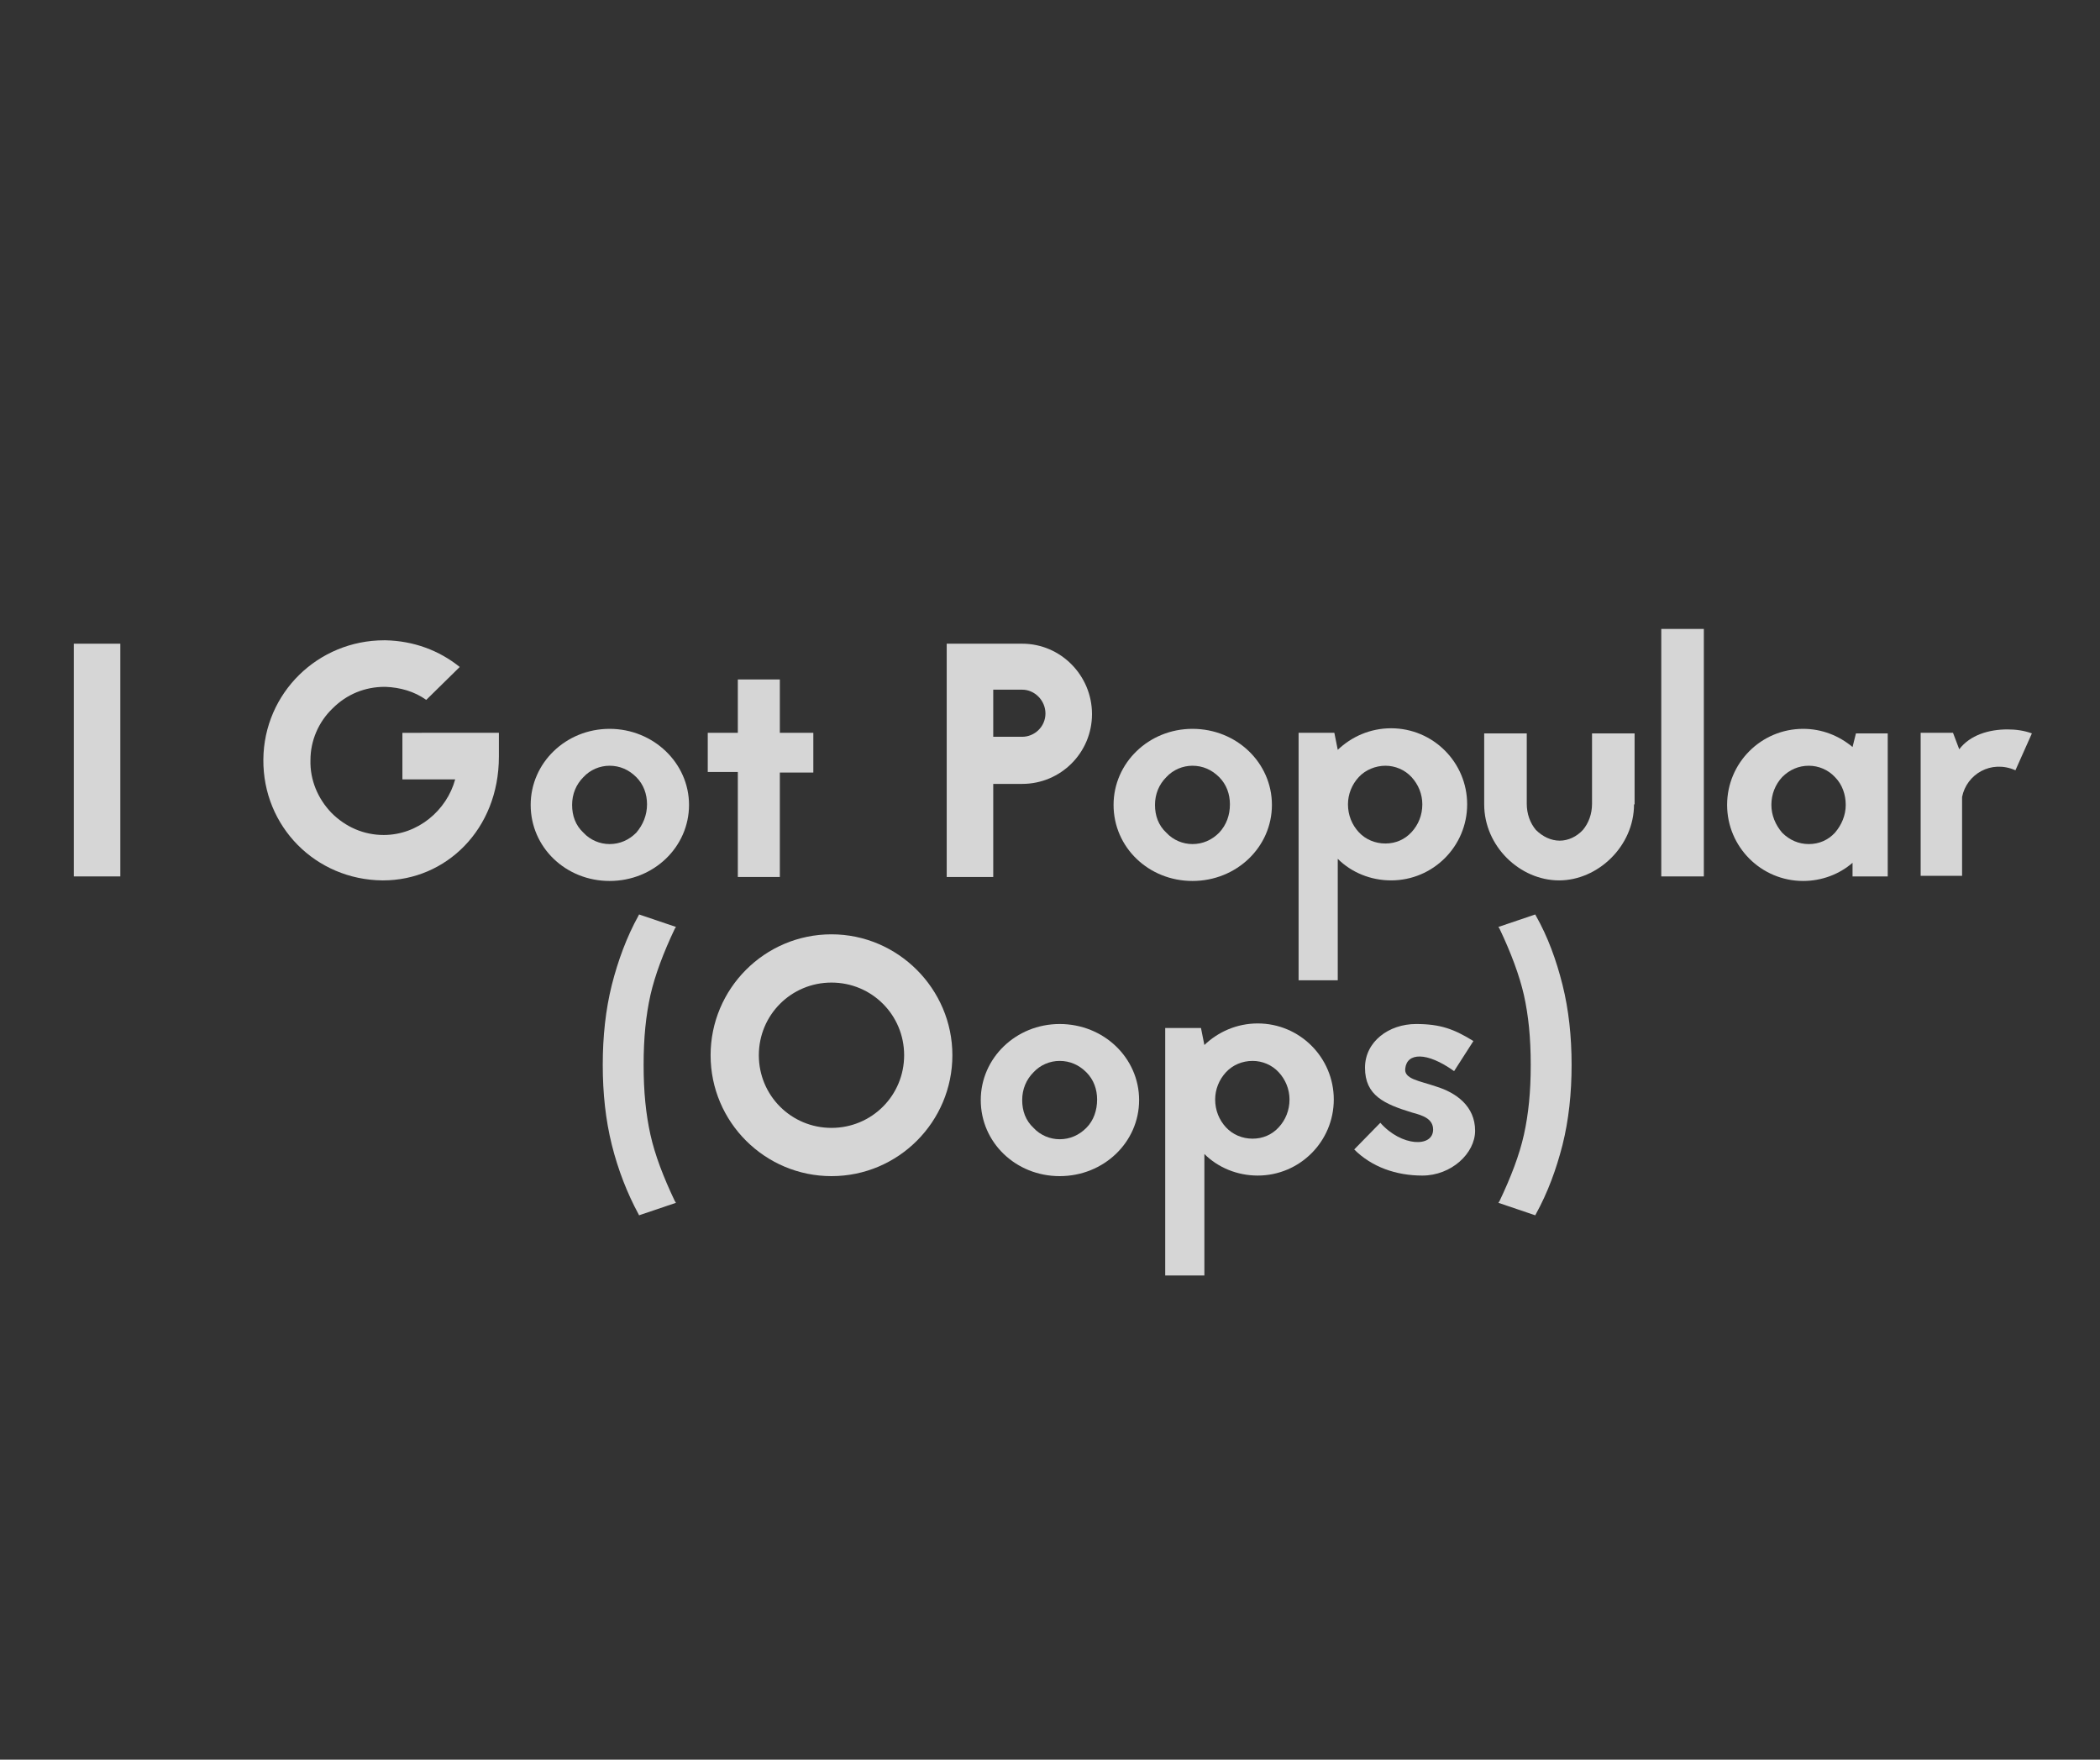 <?xml version="1.0" encoding="utf-8"?>
<!-- Generator: Adobe Illustrator 21.0.2, SVG Export Plug-In . SVG Version: 6.00 Build 0)  -->
<svg version="1.1" xmlns="http://www.w3.org/2000/svg" xmlns:xlink="http://www.w3.org/1999/xlink" x="0px" y="0px"
	 viewBox="0 0 370 310" style="enable-background:new 0 0 370 310;" xml:space="preserve">
<rect x="0" y="0" width="370" height="310" fill="#333333" stroke="none"/>
<style type="text/css">
	.st0{display:none;}
	.st1{display:inline;fill:#CCCCCC;}
	.st2{display:inline;fill:#324C8E;}
	.st3{display:inline;fill:#6EBB70;}
	.st4{display:inline;fill:#C64387;}
	.st5{display:inline;}
	.st6{fill:#C64387;stroke:#324C8E;stroke-width:2;stroke-miterlimit:10;}
	.st7{fill:#EAD123;stroke:#324C8E;stroke-width:2;stroke-miterlimit:10;}
	.st8{display:inline;fill:none;stroke:#324C8E;stroke-width:6;stroke-miterlimit:10;}
	.st9{fill:#6EBB70;stroke:#324C8E;stroke-width:5;stroke-miterlimit:10;}
	.st10{opacity:0.8;}
	.st11{fill:#FFFFFF;}
</style>
<g id="Layer_1" class="st0">
	<rect x="182.1" y="150.6" class="st1" width="8.8" height="8.8"/>
	<rect class="st2" width="186.5" height="310"/>
	<rect x="186.5" class="st3" width="183.5" height="134.4"/>
	<rect x="186.5" y="134.4" class="st4" width="183.5" height="175.6"/>
	<g class="st5">
		<path class="st6" d="M238.5,94.8c1,0,1.5-0.5,1.5-1.6V64.4c0-2.7,0.5-4.6,1.4-5.9c1-1.2,2.5-1.8,4.6-1.8c4.1,0,6.2,2.6,6.2,7.7
			v40.5c0,3.1-1.3,4.6-3.8,4.6h-34.7c-2.6,0-3.8-1.5-3.8-4.6V64.4c0-5.1,2-7.6,6.1-7.6c4.1,0,6.1,2.5,6.1,7.6v28.5
			c0,1.3,0.5,1.9,1.6,1.9H238.5z"/>
		<path class="st6" d="M271.1,71.6c-1.1,0-1.6,0.6-1.6,1.9v28.6c0,2.7-0.5,4.6-1.4,5.9c-0.9,1.2-2.5,1.8-4.6,1.8
			c-4.1,0-6.1-2.6-6.1-7.7V61.5c0-3.1,1.3-4.6,3.8-4.6h34.6c2.6,0,3.9,1.5,3.9,4.6v40.6c0,5.1-2,7.6-6.1,7.6c-4.1,0-6.1-2.5-6.1-7.6
			V73.6c0-1.3-0.5-1.9-1.6-1.9H271.1z"/>
		<path class="st6" d="M316.1,102.6c0,1-0.2,1.9-0.5,2.8c-0.3,0.9-0.8,1.6-1.3,2.3c-0.6,0.6-1.2,1.2-2,1.6c-0.8,0.4-1.5,0.6-2.3,0.6
			c-0.8,0-1.6-0.2-2.4-0.6c-0.7-0.4-1.4-0.9-1.9-1.6c-0.5-0.6-1-1.4-1.3-2.3c-0.3-0.9-0.5-1.8-0.5-2.8c0-1,0.2-1.9,0.5-2.8
			c0.3-0.9,0.8-1.6,1.3-2.3c0.5-0.7,1.2-1.2,1.9-1.6c0.7-0.4,1.5-0.6,2.4-0.6c0.8,0,1.6,0.2,2.3,0.6c0.8,0.4,1.4,0.9,2,1.6
			c0.6,0.7,1,1.4,1.3,2.3C316,100.6,316.1,101.6,316.1,102.6z"/>
	</g>
	<g class="st5">
		<path class="st7" d="M218.4,210.6c-4.2,0-6.3-2.6-6.3-7.7v-40.2c0-2.5,0.6-4.4,1.9-5.7c1.3-1.3,2.7-1.9,4.4-1.9
			c1.7,0,3.1,0.7,4.4,2c1.3,1.3,1.9,3.2,1.9,5.7v32.5h12.9c2,0,3.4,0.8,4.5,2.3c1,1.5,1.5,3.3,1.5,5.4c0,2.1-0.5,4-1.5,5.5
			c-1,1.5-2.5,2.2-4.5,2.2H218.4z"/>
		<path class="st7" d="M262.3,203.3c0,2.5-0.6,4.4-1.9,5.7c-1.3,1.3-2.8,1.9-4.5,1.9c-1.7,0-3.2-0.6-4.4-1.9
			c-1.2-1.3-1.9-3.2-1.9-5.7v-32.6h-4.4c-2,0-3.6-0.8-4.7-2.3c-1.1-1.5-1.7-3.3-1.7-5.4c0-2.1,0.6-3.9,1.7-5.4
			c1.1-1.5,2.7-2.3,4.7-2.3h21.4c2,0,3.6,0.8,4.7,2.3c1.1,1.5,1.7,3.3,1.7,5.4c0,2.1-0.6,3.9-1.7,5.4c-1.1,1.5-2.7,2.3-4.7,2.3h-4.3
			V203.3z"/>
		<path class="st7" d="M276.8,163c0-0.9,0.2-1.9,0.5-2.8c0.3-0.9,0.8-1.7,1.4-2.5c0.6-0.7,1.3-1.3,2.1-1.8c0.8-0.4,1.7-0.7,2.6-0.7
			h10.1c3.8,0,7.2,0.7,10.2,2.2c3,1.5,5.6,3.5,7.7,6c2.1,2.5,3.7,5.4,4.9,8.8c1.2,3.3,1.7,6.8,1.7,10.6c0,3.9-0.6,7.5-1.8,10.9
			c-1.2,3.3-2.8,6.2-4.9,8.6c-2.1,2.4-4.6,4.4-7.5,5.8c-2.9,1.4-6,2.3-9.4,2.5h-11c-2.1,0-3.7-0.7-4.9-2c-1.2-1.4-1.7-3.2-1.7-5.7
			V163z M289.5,195.2h5c1.5,0,2.9-0.3,4.1-0.9c1.3-0.6,2.4-1.4,3.4-2.4c1-1,1.7-2.3,2.3-3.8c0.5-1.5,0.8-3.2,0.8-5.1
			c0-1.9-0.3-3.6-0.8-5.1c-0.5-1.5-1.3-2.8-2.2-3.8c-1-1.1-2.1-1.9-3.4-2.4c-1.3-0.5-2.7-0.8-4.3-0.8h-5V195.2z"/>
	</g>
	<line class="st8" x1="186.5" y1="134.4" x2="370" y2="134.4"/>
	<g class="st5">
		<path class="st9" d="M153.4,47.1h10.3c2.2,2.8,4.3,8.3,6.2,16.4v3.2c0,14.1-2,26.3-5.9,36.7c0,1.7-0.7,3.7-2.1,6.2
			c0,3-1.8,6.4-5.4,10.2c0,2.1-2.3,7.6-6.9,16.4l-6.2,9.4l-10.9,14.9c-3.1,7.3-6.3,12.2-9.6,14.8l-13.7,18.1l-0.4-0.8h-0.4l-0.7,2.3
			v0.8c0,2.8,4.1,4.9,12.3,6.2l4.8-2.3h23.3l1.3-2.3h12l5.1,2.3h3.1v-3.2l-5.1-14.8l-0.4-0.8v-18.8c0.4-1.9,1.8-4.8,4.1-8.6h9.6
			l5.1,8.6l0.7,7v4.7c0,1.3-1.8,5.3-5.5,11.7c0,2.1,0.8,5,2.4,8.6c0,2,1.6,5.7,4.8,11.1c1,6.7,5.9,14.8,14.8,24.1
			c2.2,0.6,4.9,5,8.2,13.4v7.7c-1,4.6-2.7,8.8-5.1,12.6h-1.7c-3.2-5.8-8.8-12.1-16.8-18.8l-8.9-10.2l-1,0.8c0-1.6-1.6-3.1-4.8-4.7
			c-1.5-1.7-4.2-3.2-8.2-4.7h-3.7l-1-1.5H152l-0.4-0.8l-0.3,0.8h-1.8l-1.3-2.3h-2.1l-1.4,2.3h-1.4l-0.3-0.8l-0.4,0.8h-18.9l-1,1.5
			h-0.3c-9,1.6-14.8,3.4-17.5,5.5l-2.1-0.8h-1.8c-1.8,1.6-6.3,2.6-13.4,3.2l-12.3,7.7l-0.3,0.8h-4.8c-5.7,3.6-9.7,5.4-12,5.4h-0.3
			c-2,0-4.3-3.4-6.9-10.1l0.4-0.8v-0.7l-0.4-2.3l5.9-13.4c0.7-1.7,4.4-5.8,10.9-12.4c0-1,2.6-2.9,7.9-5.5c3.9-1.3,8.2-5.8,13-13.2
			c5.5-6.3,8.7-9.4,9.6-9.4c6.8-4.4,12.1-9.8,15.8-16.4c3-3.5,6.6-8.7,10.9-15.8l9.9-11.7c4.6-3.4,11.4-16.7,20.3-39.9l2.3-13.2
			v-6.2c0-1.5-0.9-2.5-2.7-3.2h-6.8c-3.7,0-8.8,3.6-15.4,10.9l-12,9.4c-8.1,10.7-15.6,21.5-22.6,32.2c-4.1,6.4-6.2,10-6.2,10.9
			c-5.8,12-9.4,17.9-10.9,17.9c0,1.1-0.6,1.7-1.7,1.7h-3.5c-2.6,0-4.5-2.9-5.8-8.7v-7c0.9-1.7,1.5-3.7,1.7-6.2c0.4,0,0.8-2.1,1-6.2
			l0.7-1.7v-16.4c-2.5-5.3-3.7-8.6-3.7-10.1c1.9-8.9,4.9-13.4,8.9-13.4c3.4,0,6.2,3.4,8.2,10.2v9.4h0.7l2.7-3.2
			c4.2-9.4,10.3-17.7,18.1-25c0-2.1,3.4-5.3,10.3-9.4c1.8-2.6,4.3-4.6,7.6-6.2c8-8.9,13.1-13.4,15.4-13.4h0.7L153.4,47.1z"/>
	</g>
</g>
<g id="Layer_2">
	<g class="st10">
		<path class="st11" d="M13,154.4v-41h8.2v41H13z"/>
		<path class="st11" d="M87.9,129.1v4.2c0,12.9-9.4,21.8-20.4,21.8h-0.1c-11.8-0.1-21.1-9.5-21-21.3c0.1-11.7,9.6-21,21.3-21h0.2
			c5,0.1,9.5,1.8,13.1,4.7l-5.9,5.8c-2.1-1.5-4.6-2.2-7.2-2.3h-0.1c-3.5,0-6.7,1.3-9.2,3.8c-2.5,2.4-3.9,5.7-3.9,9.1
			c-0.1,3.5,1.3,6.8,3.7,9.3c2.5,2.5,5.7,3.9,9.2,3.9c6,0,11.1-4.3,12.6-9.8h-9.3v-8.2H87.9z"/>
		<path class="st11" d="M121.4,141.8c0,7.4-6.2,13.4-14,13.4c-7.7,0-13.9-5.9-13.9-13.4c0-7.4,6.2-13.4,13.9-13.4
			C115.1,128.4,121.4,134.4,121.4,141.8z M114,141.7c0-1.8-0.6-3.5-1.9-4.8c-1.3-1.3-2.9-2-4.7-2c-1.7,0-3.4,0.7-4.6,2
			c-1.3,1.3-2,3-2,4.9c0,1.9,0.6,3.6,2,4.9c1.2,1.3,2.9,2,4.6,2c1.8,0,3.4-0.7,4.7-2C113.3,145.3,114,143.6,114,141.7z"/>
		<path class="st11" d="M143.3,129.2v6.9h-5.9v18.4H130V136h-5.3v-6.9h5.3v-9.4h7.4v9.4H143.3z"/>
		<path class="st11" d="M180.1,113.4c6.8,0,12.3,5.6,12.3,12.4s-5.5,12.3-12.3,12.3H175v16.4h-8.2v-41.1H180.1z M180.1,129.8
			c2.2,0,4.1-1.8,4.1-4.1c0-2.3-1.9-4.2-4.1-4.2H175v8.3H180.1z"/>
		<path class="st11" d="M224.1,141.8c0,7.4-6.2,13.4-14,13.4c-7.7,0-13.9-5.9-13.9-13.4c0-7.4,6.2-13.4,13.9-13.4
			C217.9,128.4,224.1,134.4,224.1,141.8z M216.7,141.7c0-1.8-0.6-3.5-1.9-4.8c-1.3-1.3-2.9-2-4.7-2c-1.7,0-3.4,0.7-4.6,2
			c-1.3,1.3-2,3-2,4.9c0,1.9,0.6,3.6,2,4.9c1.2,1.3,2.9,2,4.6,2c1.8,0,3.4-0.7,4.7-2C216.1,145.3,216.7,143.6,216.7,141.7z"/>
		<path class="st11" d="M235.7,132.1c2.4-2.3,5.7-3.8,9.4-3.8c7.4,0,13.4,6,13.4,13.4c0,7.4-6,13.4-13.4,13.4c-3.6,0-7-1.4-9.4-3.8
			v21.4h-6.9v-43.6h6.3L235.7,132.1z M248.7,136.9c-1.2-1.3-2.9-2-4.6-2s-3.5,0.7-4.7,2c-1.2,1.3-1.9,3-1.9,4.8
			c0,1.9,0.7,3.6,1.9,4.9c1.2,1.3,2.9,2,4.7,2s3.4-0.7,4.6-2c1.2-1.3,1.9-3,1.9-4.9C250.6,139.9,249.9,138.2,248.7,136.9z"/>
		<path class="st11" d="M287.9,141.7c0,7.4-6.4,13.4-13.2,13.4c-6.9,0-13.2-6-13.2-13.4v-12.5h7.5v12.4c0,1.8,0.6,3.4,1.6,4.6
			c1.2,1.2,2.7,1.9,4.2,1.9c1.5,0,3-0.7,4.1-1.9c1-1.2,1.6-2.8,1.6-4.6v-12.4h7.5V141.7z"/>
		<path class="st11" d="M292.7,154.4v-43.6h7.5v43.6H292.7z"/>
		<path class="st11" d="M332.6,129.2v25.2h-6.2V152c-2.3,2-5.4,3.2-8.7,3.2c-7.4,0-13.4-6-13.4-13.4c0-7.4,6-13.4,13.4-13.4
			c3.3,0,6.3,1.2,8.7,3.2l0.6-2.4H332.6z M325.2,141.8c0-1.8-0.6-3.6-1.9-4.9c-1.2-1.3-2.9-2-4.6-2c-1.8,0-3.4,0.7-4.7,2
			c-1.2,1.3-1.9,3-1.9,4.9c0,1.8,0.7,3.5,1.9,4.9c1.3,1.3,2.9,2,4.7,2c1.8,0,3.4-0.7,4.6-2C324.5,145.3,325.2,143.6,325.2,141.8z"/>
		<path class="st11" d="M345.2,132c1.9-2.5,5.2-3.5,8.5-3.5c1.5,0,2.9,0.2,4.3,0.7l-2.9,6.5c-4.3-1.9-8.6,0.7-9.4,4.7v13.9h-7.3
			v-25.2h5.7L345.2,132z"/>
	</g>
	<g class="st10">
		<path class="st11" d="M112.6,161.1l6.5,2.2l-0.2,0.3c-2,4.2-3.5,8.2-4.3,11.7c-0.4,1.8-0.7,3.7-0.9,5.7c-0.2,2-0.3,4.2-0.3,6.6
			c0,2.4,0.1,4.6,0.3,6.6c0.2,2,0.5,3.9,0.9,5.7c0.8,3.6,2.3,7.5,4.3,11.7l0.2,0.3l-6.5,2.2l-0.1-0.2c-2-3.7-3.6-7.8-4.7-12.2
			c-1.1-4.4-1.6-9.1-1.6-14.1c0-5,0.5-9.7,1.6-14.1c1.1-4.3,2.6-8.4,4.7-12.2L112.6,161.1z"/>
		<path class="st11" d="M167.8,185.9c0,11.7-9.5,21.3-21.3,21.3c-11.7,0-21.3-9.5-21.3-21.3c0-11.7,9.5-21.3,21.3-21.3
			C158.2,164.6,167.8,174.2,167.8,185.9z M133.7,185.9c0,7.1,5.7,12.8,12.8,12.8c7.1,0,12.8-5.7,12.8-12.8s-5.7-12.8-12.8-12.8
			C139.4,173.1,133.7,178.8,133.7,185.9z"/>
		<path class="st11" d="M200.7,193.8c0,7.4-6.2,13.4-14,13.4c-7.7,0-13.9-5.9-13.9-13.4c0-7.4,6.2-13.4,13.9-13.4
			C194.5,180.4,200.7,186.4,200.7,193.8z M193.3,193.7c0-1.8-0.6-3.5-1.9-4.8c-1.3-1.3-2.9-2-4.7-2c-1.7,0-3.4,0.7-4.6,2
			c-1.3,1.3-2,3-2,4.9c0,1.9,0.6,3.6,2,4.9c1.2,1.3,2.9,2,4.6,2c1.8,0,3.4-0.7,4.7-2C192.7,197.4,193.3,195.6,193.3,193.7z"/>
		<path class="st11" d="M212.2,184.1c2.4-2.3,5.7-3.8,9.4-3.8c7.4,0,13.4,6,13.4,13.4c0,7.4-6,13.4-13.4,13.4c-3.6,0-7-1.4-9.4-3.8
			v21.4h-6.9v-43.6h6.3L212.2,184.1z M225.3,188.9c-1.2-1.3-2.9-2-4.6-2c-1.8,0-3.5,0.7-4.7,2c-1.2,1.3-1.9,3-1.9,4.8
			c0,1.9,0.7,3.6,1.9,4.9c1.2,1.3,2.9,2,4.7,2c1.8,0,3.4-0.7,4.6-2c1.2-1.3,1.9-3,1.9-4.9C227.2,191.9,226.5,190.2,225.3,188.9z"/>
		<path class="st11" d="M243.2,197.8c3.7,4.2,9.3,4.4,9.3,1.2c0-1.9-1.8-2.5-3.7-3c-4.9-1.5-8.3-3-8.3-7.9c0-4.6,4.2-7.7,9-7.7
			c4.3,0,6.7,0.9,10.1,3l-3.4,5.3c-4.9-3.5-8.3-3.2-8.6-0.5c-0.3,1.9,2.5,2.2,5.4,3.2c3.6,1.1,6.9,3.5,6.9,7.8c0,4-4.2,7.9-9.3,7.9
			c-4.6,0-8.9-1.5-12-4.6L243.2,197.8z"/>
		<path class="st11" d="M270.5,214.1l-6.5-2.2l0.2-0.3c2-4.2,3.5-8.1,4.3-11.7c0.4-1.8,0.7-3.7,0.9-5.7c0.2-2,0.3-4.2,0.3-6.6
			c0-2.3-0.1-4.6-0.3-6.6c-0.2-2-0.5-3.9-0.9-5.7c-0.8-3.5-2.3-7.5-4.3-11.7l-0.2-0.3l6.5-2.2l0.1,0.2c2.1,3.7,3.6,7.8,4.7,12.2
			c1.1,4.4,1.6,9.1,1.6,14.1c0,5-0.5,9.7-1.6,14.1c-1.1,4.3-2.6,8.4-4.7,12.2L270.5,214.1z"/>
	</g>
</g>
</svg>
